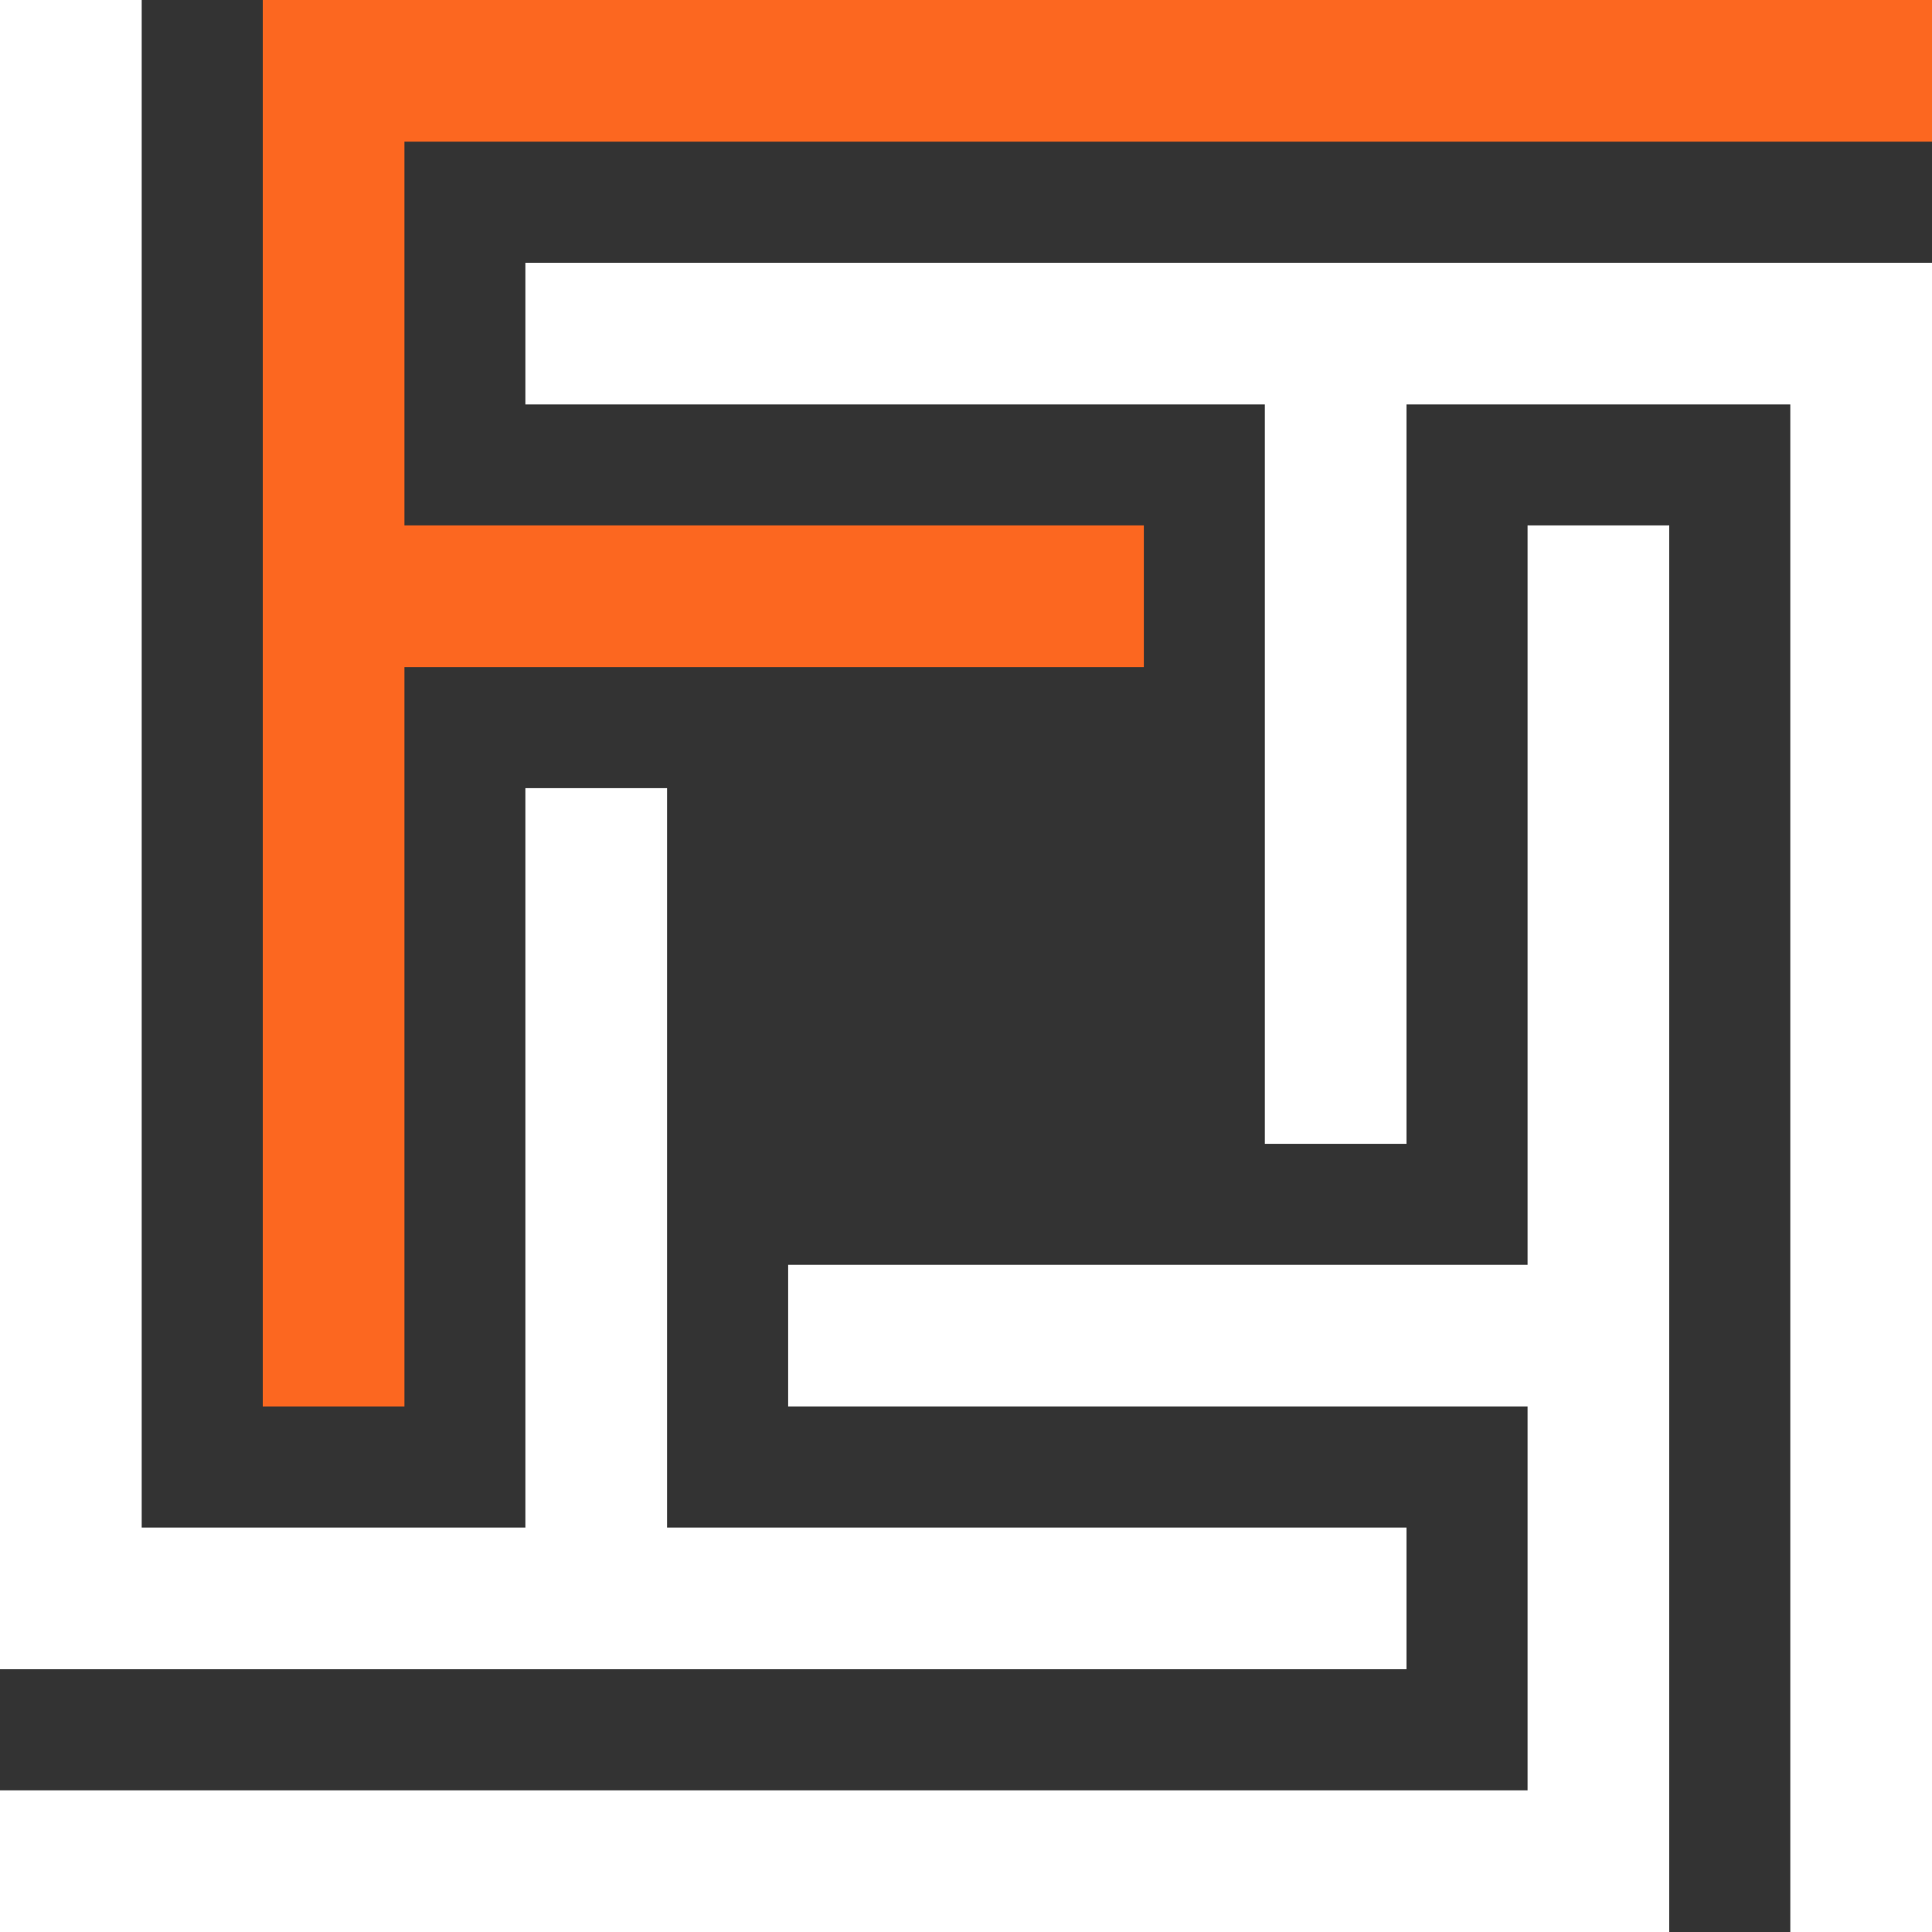 <svg xmlns="http://www.w3.org/2000/svg" viewBox="0 0 200.3 200.3"><rect x="0" y="0" width="200.3" height="200.3" fill="#333333" stroke="none"/><defs><style>.cls-1{fill:#d40e1e;fill-opacity:0;}.cls-2{fill:#fc6720;}.cls-2,.cls-3{fill-rule:evenodd;}.cls-3{fill:#fff;}</style></defs><g id="Layer_2" data-name="Layer 2"><g id="Layer_1-2" data-name="Layer 1"><g id="Layer_2-2" data-name="Layer 2"><g id="Layer_1-2-2" data-name="Layer 1-2"><rect class="cls-1" width="200.3" height="200.3"/><path class="cls-2" d="M46.82,69.16h71.77V54.47H41.93V14.69H200.3V0H27.24V145.82H41.93V69.16Z"/><path class="cls-3" d="M131.13,46.82v71.77h14.69V41.93h39.79V200.3H200.3V27.24H54.47V41.93h76.66Z"/><path class="cls-3" d="M153.47,131.13H81.71v14.69h76.66v39.79H0V200.3H173.06V54.47H158.37v76.66Z"/><path class="cls-3" d="M69.16,153.47V81.71H54.47v76.66H14.69V0H0V173.06H145.82V158.37H69.16Z"/></g></g></g></g></svg>